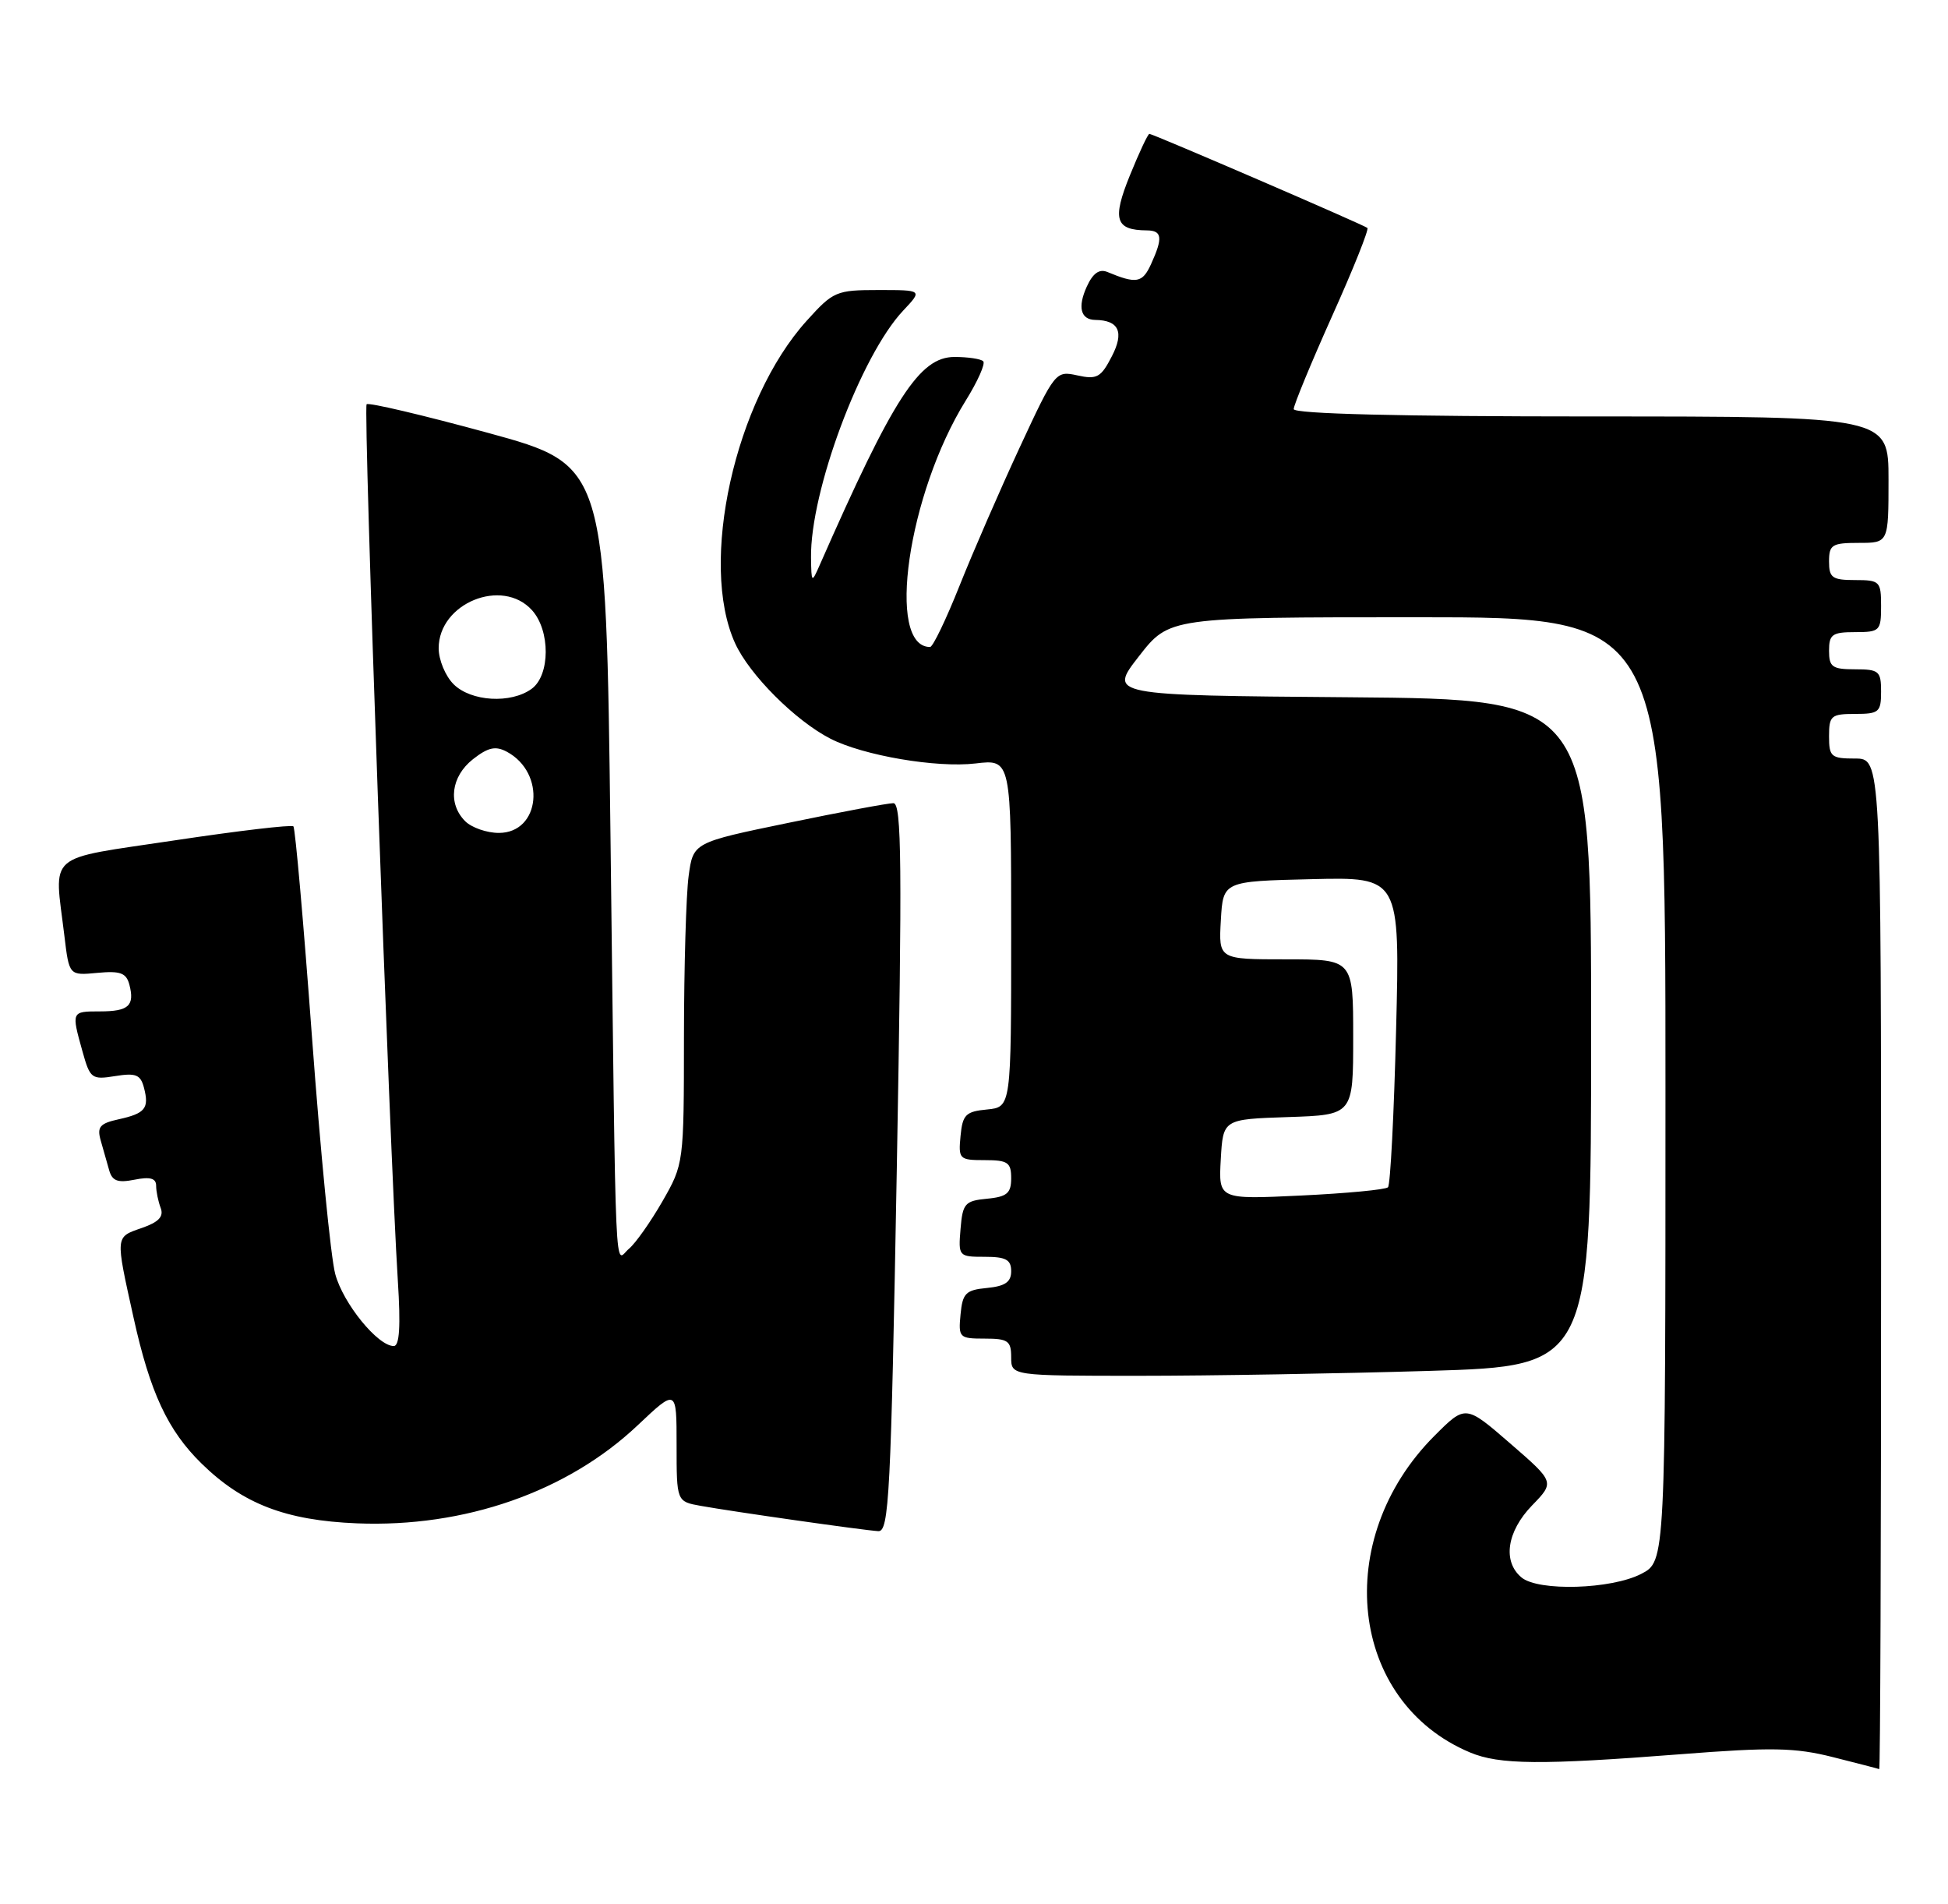 <?xml version="1.0" encoding="UTF-8" standalone="no"?>
<!DOCTYPE svg PUBLIC "-//W3C//DTD SVG 1.1//EN" "http://www.w3.org/Graphics/SVG/1.1/DTD/svg11.dtd" >
<svg xmlns="http://www.w3.org/2000/svg" xmlns:xlink="http://www.w3.org/1999/xlink" version="1.1" viewBox="0 0 262 256">
 <g >
 <path fill="currentColor"
d=" M 253.00 170.00 C 253.00 102.00 253.00 102.00 249.50 102.00 C 246.28 102.00 246.00 101.76 246.00 99.00 C 246.00 96.24 246.28 96.00 249.50 96.00 C 252.72 96.00 253.00 95.76 253.00 93.00 C 253.00 90.24 252.72 90.00 249.50 90.00 C 246.43 90.00 246.00 89.69 246.00 87.50 C 246.00 85.31 246.43 85.00 249.50 85.00 C 252.83 85.00 253.00 84.83 253.00 81.50 C 253.00 78.17 252.83 78.00 249.50 78.00 C 246.43 78.00 246.00 77.69 246.00 75.50 C 246.00 73.25 246.40 73.00 250.00 73.00 C 254.00 73.00 254.00 73.00 254.00 64.50 C 254.00 56.00 254.00 56.00 214.00 56.00 C 188.40 56.00 174.00 55.65 174.00 55.01 C 174.00 54.47 176.32 48.85 179.16 42.51 C 182.01 36.18 184.14 30.84 183.91 30.65 C 183.39 30.22 155.06 18.00 154.59 18.00 C 154.39 18.00 153.21 20.52 151.96 23.60 C 149.56 29.51 150.01 30.95 154.25 30.98 C 156.31 31.00 156.43 31.97 154.81 35.52 C 153.65 38.06 152.85 38.20 148.93 36.57 C 147.85 36.13 146.99 36.74 146.17 38.54 C 144.91 41.30 145.34 42.99 147.31 43.02 C 150.50 43.06 151.23 44.66 149.53 47.93 C 148.08 50.75 147.53 51.06 144.91 50.48 C 141.98 49.84 141.90 49.94 137.15 60.16 C 134.51 65.85 130.87 74.21 129.06 78.75 C 127.25 83.29 125.47 87.00 125.09 87.00 C 119.12 87.00 122.11 66.39 129.88 53.88 C 131.50 51.28 132.56 48.89 132.24 48.58 C 131.93 48.26 130.19 48.00 128.38 48.00 C 123.68 48.00 120.17 53.42 110.24 76.00 C 109.17 78.43 109.13 78.41 109.08 75.00 C 108.95 66.10 115.77 47.81 121.49 41.75 C 124.08 39.00 124.08 39.00 118.16 39.00 C 112.48 39.00 112.07 39.17 108.50 43.13 C 98.83 53.83 93.97 75.74 98.87 86.50 C 100.79 90.72 106.97 96.91 111.69 99.33 C 116.12 101.60 125.97 103.28 131.21 102.66 C 136.00 102.09 136.00 102.09 136.00 125.48 C 136.00 148.87 136.00 148.87 132.75 149.19 C 129.89 149.46 129.46 149.89 129.19 152.75 C 128.89 155.87 129.02 156.00 132.44 156.00 C 135.55 156.00 136.00 156.31 136.00 158.44 C 136.00 160.45 135.44 160.93 132.75 161.19 C 129.78 161.47 129.47 161.83 129.19 165.25 C 128.88 168.94 128.94 169.00 132.44 169.00 C 135.29 169.00 136.00 169.38 136.00 170.94 C 136.00 172.39 135.19 172.95 132.75 173.19 C 129.89 173.46 129.46 173.89 129.19 176.75 C 128.89 179.87 129.02 180.00 132.44 180.00 C 135.57 180.00 136.00 180.30 136.00 182.50 C 136.00 185.00 136.00 185.00 153.25 185.00 C 162.74 185.00 180.29 184.70 192.25 184.34 C 214.00 183.68 214.00 183.68 214.00 138.85 C 214.00 94.03 214.00 94.03 181.54 93.76 C 149.09 93.50 149.09 93.50 153.18 88.25 C 157.27 83.00 157.27 83.00 190.64 83.00 C 224.00 83.00 224.00 83.00 224.00 146.47 C 224.00 209.95 224.00 209.95 220.75 211.63 C 216.73 213.72 206.92 214.01 204.64 212.12 C 202.07 209.98 202.66 205.95 206.05 202.44 C 209.11 199.29 209.11 199.29 203.11 194.09 C 197.11 188.89 197.11 188.89 192.95 193.05 C 179.02 206.98 181.46 228.84 197.72 235.65 C 201.65 237.30 207.23 237.35 226.00 235.89 C 238.28 234.93 241.42 234.99 246.50 236.27 C 249.80 237.10 252.61 237.83 252.75 237.89 C 252.89 237.95 253.00 207.40 253.00 170.00 Z  M 120.62 157.00 C 121.35 116.20 121.28 108.00 120.16 108.00 C 119.42 108.00 113.06 109.19 106.02 110.65 C 93.23 113.29 93.23 113.29 92.62 117.79 C 92.28 120.26 92.00 129.98 91.99 139.39 C 91.98 156.43 91.97 156.52 89.09 161.55 C 87.49 164.33 85.47 167.19 84.59 167.92 C 82.63 169.55 82.87 175.04 82.11 112.52 C 81.50 62.55 81.50 62.55 65.65 58.21 C 56.93 55.83 49.57 54.09 49.31 54.36 C 48.83 54.83 52.41 154.96 53.51 172.25 C 53.90 178.34 53.73 181.00 52.96 181.00 C 50.81 181.00 46.15 175.27 45.09 171.32 C 44.49 169.12 43.09 154.78 41.96 139.45 C 40.83 124.12 39.71 111.37 39.46 111.12 C 39.21 110.87 32.02 111.72 23.50 113.00 C 5.90 115.65 7.29 114.45 8.66 125.84 C 9.30 131.18 9.30 131.18 13.09 130.82 C 16.18 130.53 16.98 130.82 17.40 132.40 C 18.14 135.24 17.30 136.00 13.44 136.00 C 9.59 136.00 9.59 136.00 11.09 141.37 C 12.11 145.04 12.33 145.21 15.48 144.70 C 18.26 144.25 18.90 144.50 19.36 146.25 C 20.09 149.04 19.54 149.72 15.95 150.51 C 13.43 151.06 13.03 151.54 13.54 153.34 C 13.88 154.53 14.39 156.33 14.68 157.35 C 15.09 158.81 15.83 159.08 18.10 158.63 C 20.19 158.21 21.00 158.44 21.00 159.44 C 21.00 160.21 21.28 161.55 21.61 162.43 C 22.05 163.58 21.35 164.33 19.11 165.11 C 15.47 166.38 15.50 166.04 17.96 177.17 C 20.19 187.27 22.57 192.36 27.12 196.81 C 32.66 202.23 38.43 204.45 48.01 204.84 C 62.49 205.42 76.28 200.61 85.75 191.67 C 91.00 186.71 91.00 186.71 91.00 194.31 C 91.00 201.91 91.00 201.91 94.25 202.49 C 98.52 203.26 116.05 205.76 118.12 205.89 C 119.58 205.99 119.82 201.18 120.62 157.00 Z  M 164.19 155.89 C 164.50 150.50 164.50 150.50 173.25 150.21 C 182.00 149.92 182.00 149.92 182.00 139.46 C 182.00 129.00 182.00 129.00 172.95 129.00 C 163.90 129.00 163.90 129.00 164.20 123.75 C 164.50 118.50 164.50 118.50 176.39 118.22 C 188.29 117.93 188.29 117.93 187.77 138.50 C 187.49 149.82 187.00 159.33 186.68 159.65 C 186.36 159.97 181.10 160.47 174.99 160.76 C 163.89 161.29 163.89 161.29 164.19 155.89 Z  M 62.57 110.43 C 60.20 108.06 60.66 104.42 63.61 102.09 C 65.64 100.50 66.64 100.27 68.16 101.08 C 73.48 103.93 72.69 112.00 67.09 112.00 C 65.47 112.00 63.44 111.29 62.57 110.43 Z  M 61.00 92.00 C 59.90 90.90 59.00 88.73 59.00 87.17 C 59.00 81.11 67.54 77.62 71.55 82.05 C 74.03 84.79 74.01 90.79 71.51 92.62 C 68.72 94.66 63.34 94.34 61.00 92.00 Z "/>
</g>
</svg>